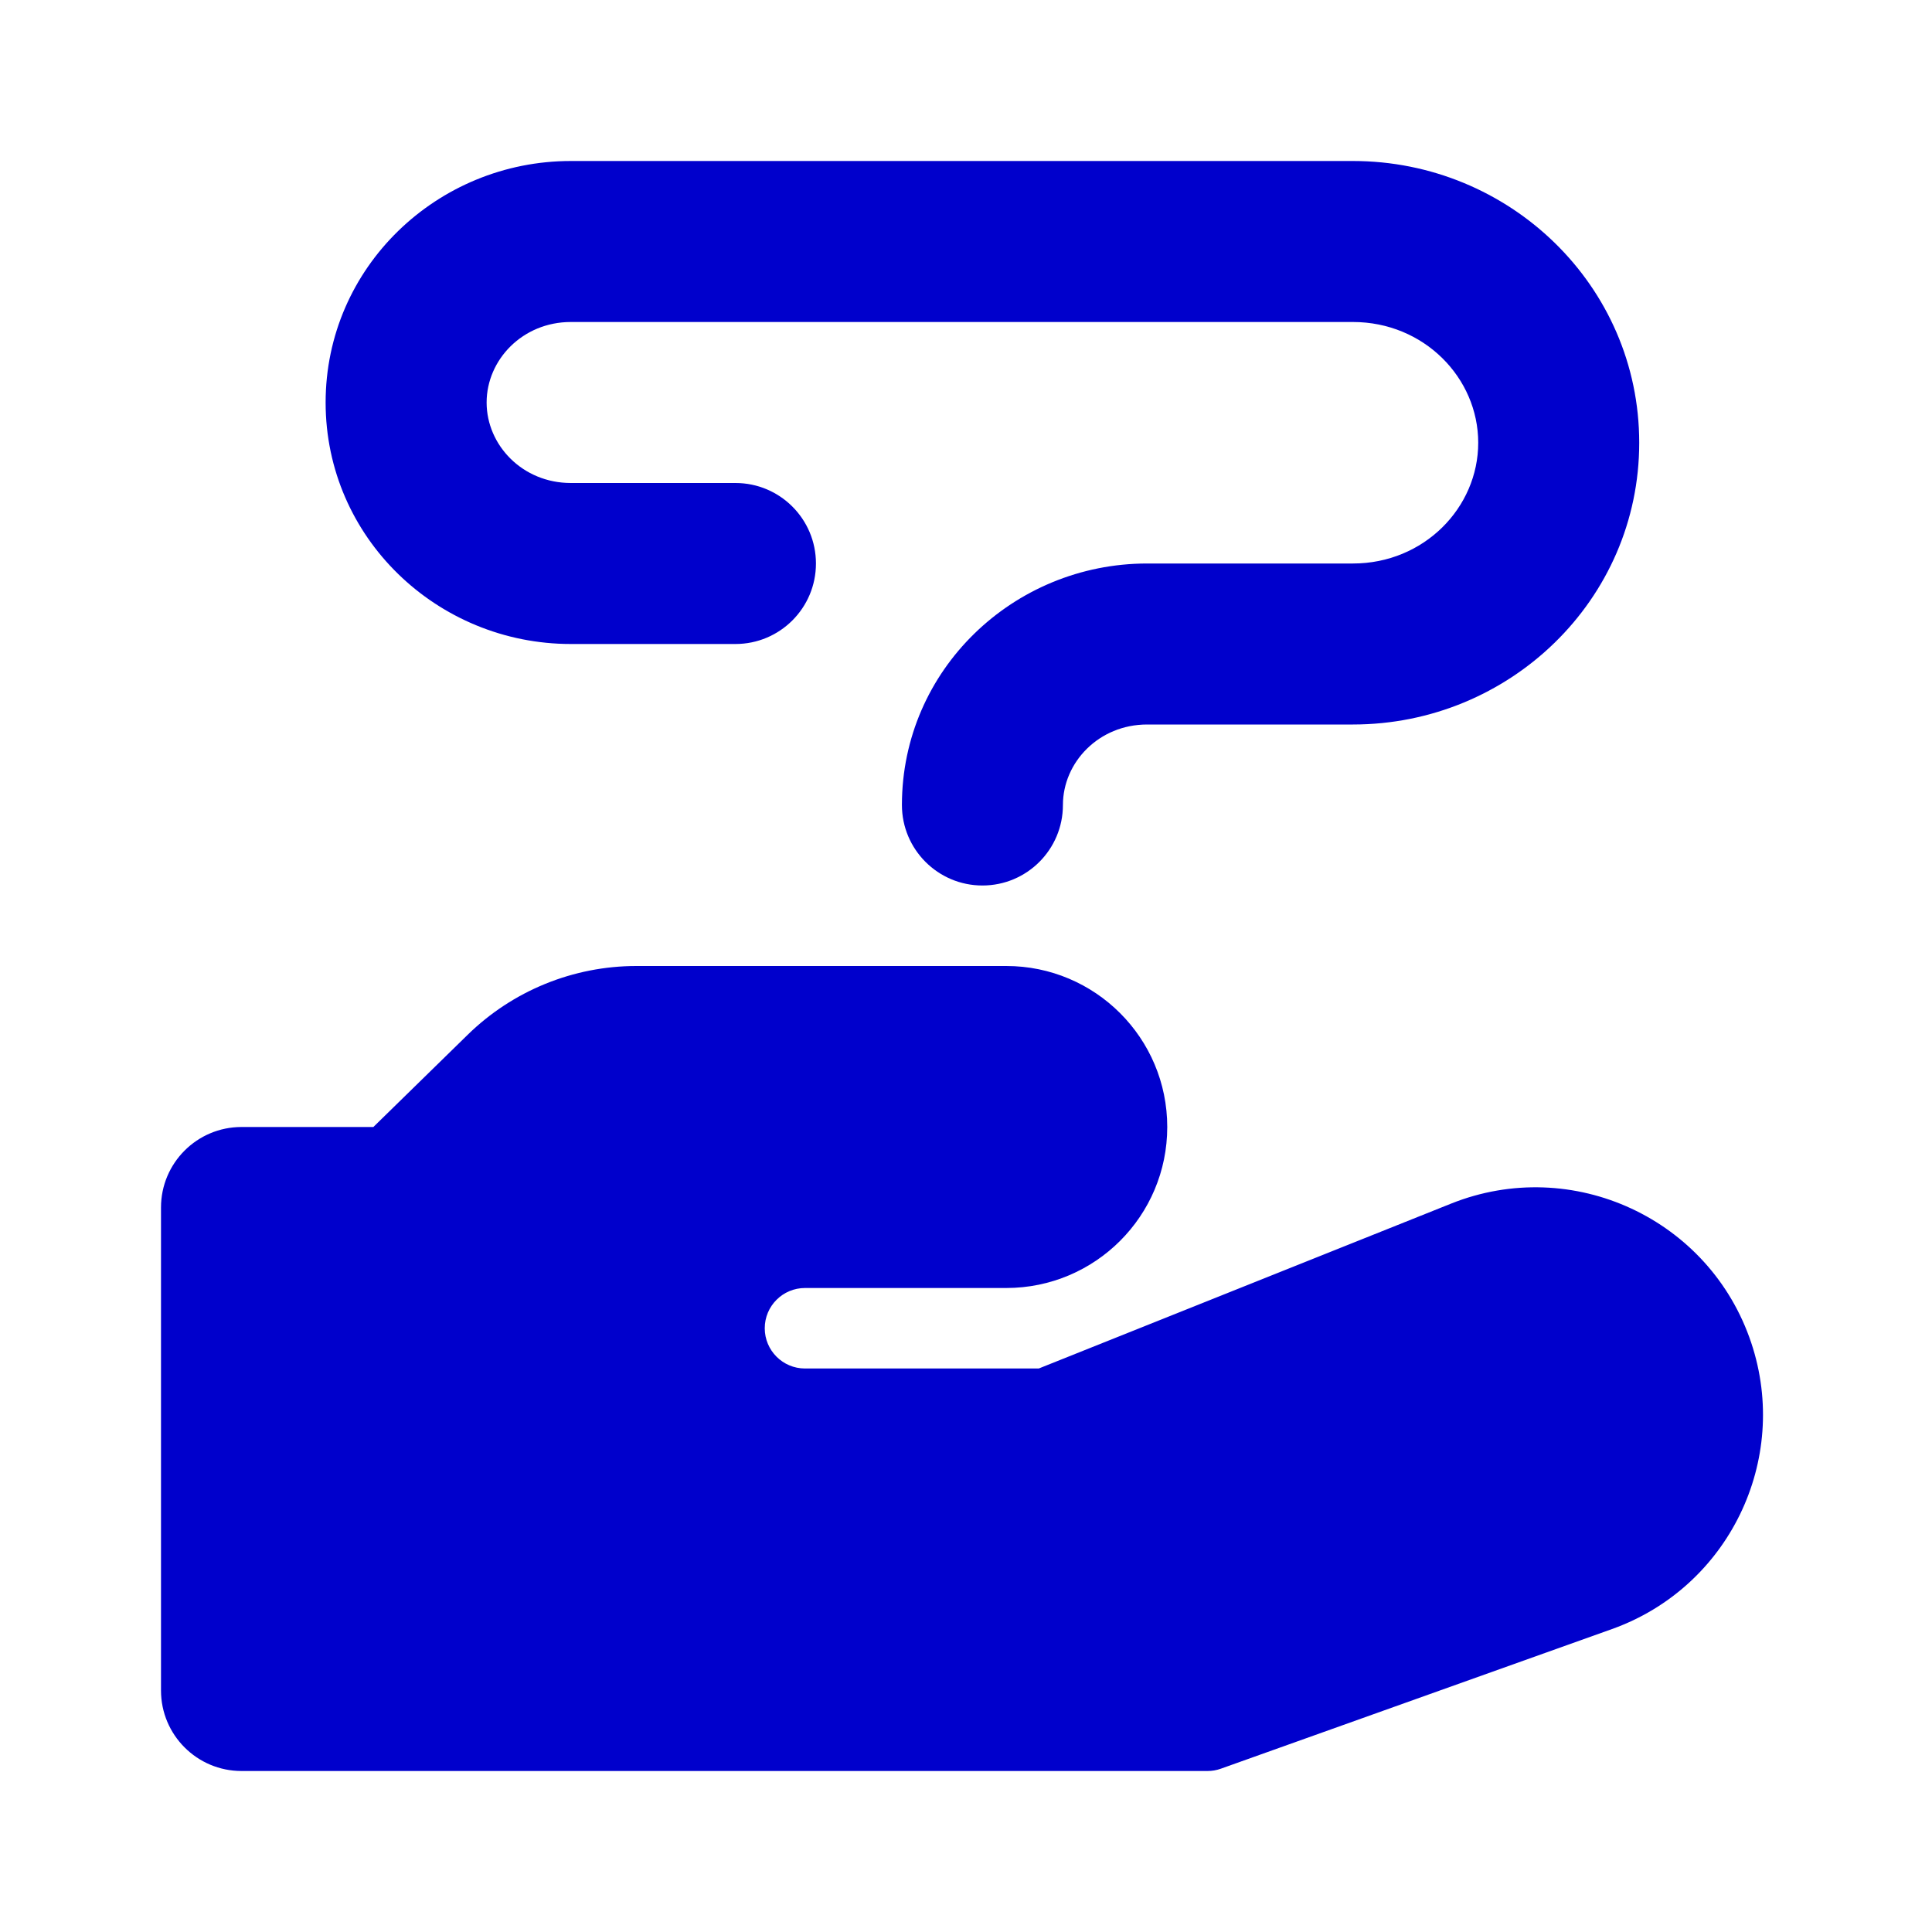 <svg width="24" height="24" viewBox="0 0 24 24" fill="none" xmlns="http://www.w3.org/2000/svg">
<path d="M4.045 5C4.045 3.322 5.43 2 7.091 2H16.807C18.75 2 20.363 3.546 20.363 5.5C20.363 7.454 18.75 9 16.807 9H14.25C13.651 9 13.204 9.469 13.204 10C13.204 10.552 12.757 11 12.204 11C11.652 11 11.204 10.552 11.204 10C11.204 8.322 12.589 7 14.25 7H16.807C17.688 7 18.363 6.307 18.363 5.5C18.363 4.693 17.688 4 16.807 4H7.091C6.492 4 6.045 4.469 6.045 5C6.045 5.531 6.492 6 7.091 6H9.136C9.689 6 10.136 6.448 10.136 7C10.136 7.552 9.689 8 9.136 8H7.091C5.43 8 4.045 6.678 4.045 5Z" fill="#0000CC"/>
<path d="M9.5 16.5C9.5 16.224 9.724 16 10 16L12.5 16C13.605 16 14.5 15.105 14.5 14C14.5 12.895 13.605 12 12.5 12H11.182H7.906C7.122 12 6.369 12.307 5.809 12.855L4.638 14H3C2.448 14 2 14.448 2 15V21C2 21.552 2.448 22 3 22H14.308H15C15.056 22 15.112 21.991 15.167 21.971L20.024 20.237C21.472 19.72 22.241 18.14 21.755 16.682C21.241 15.14 19.534 14.348 18.025 14.952L12.904 17H12.228H10C9.724 17 9.5 16.776 9.5 16.5Z" fill="#0000CC"/>
</svg>
